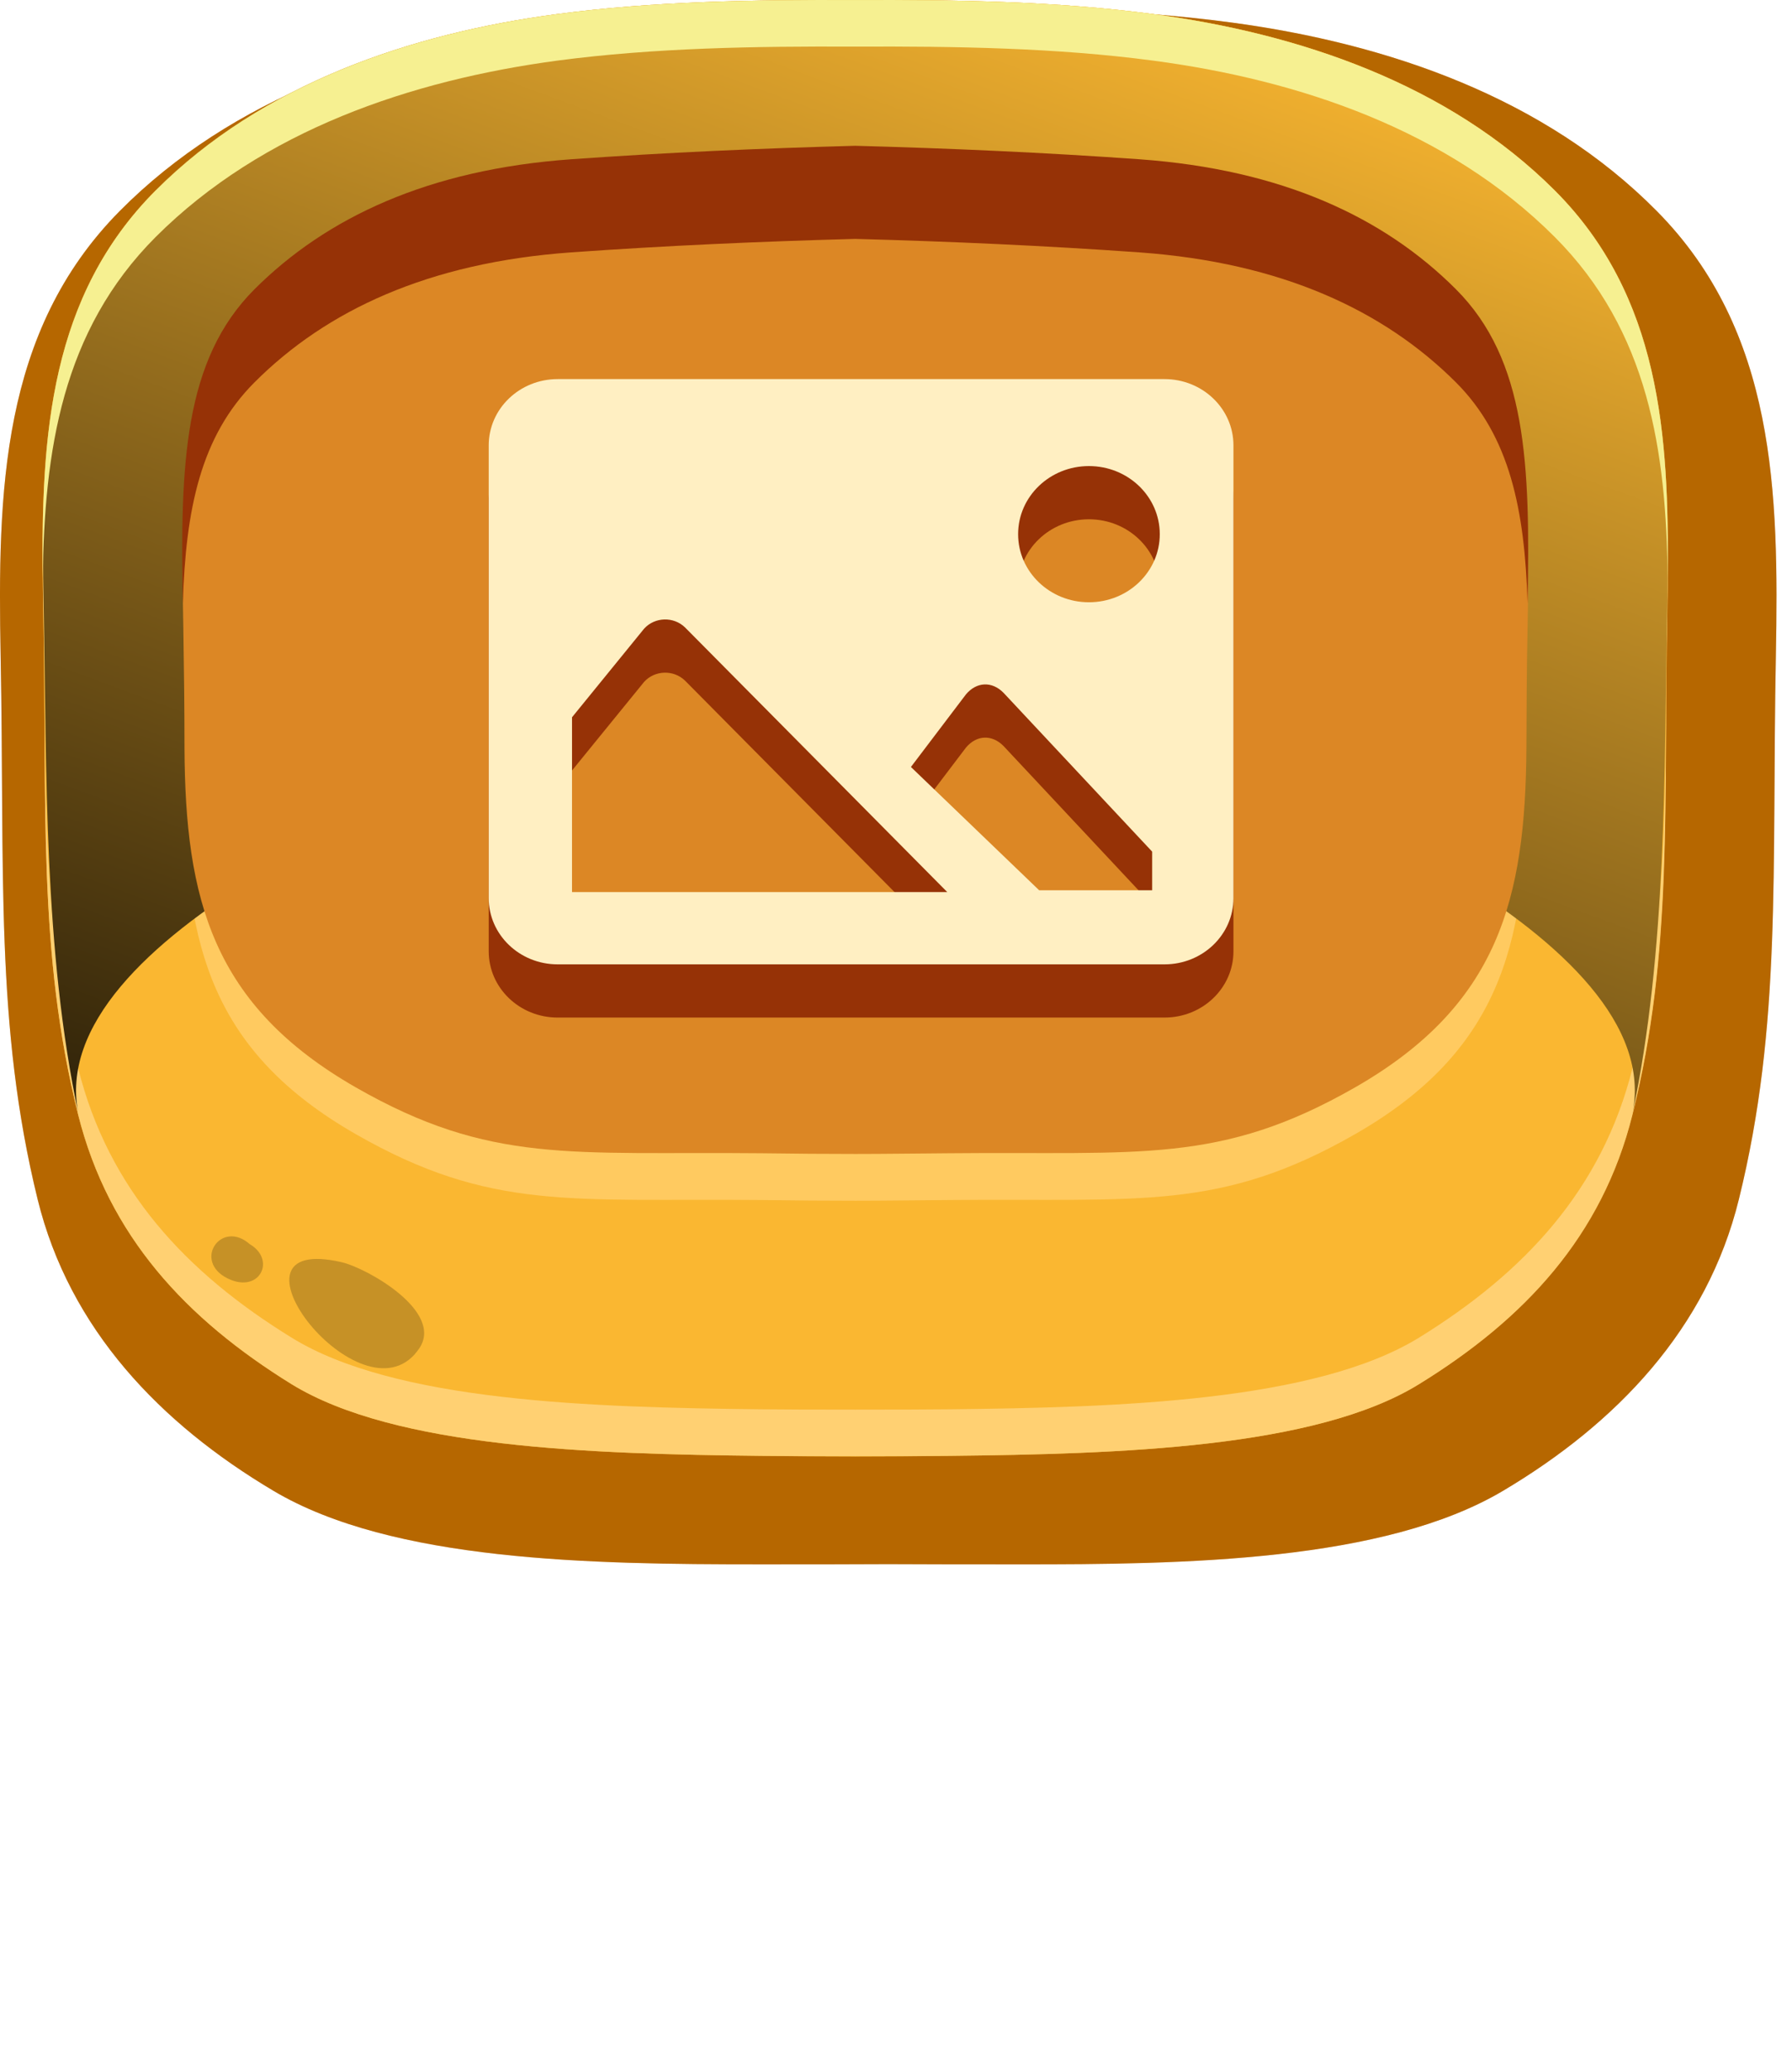 <svg width="77" height="89" viewBox="0 0 77 89" fill="none" xmlns="http://www.w3.org/2000/svg">
<path d="M5.137 9.073C9.977 4.183 16.727 1.873 23.377 0.973C28.167 0.323 33.217 0.303 38.167 0.343C43.117 0.303 48.167 0.323 52.957 0.973C59.607 1.873 66.357 4.173 71.197 9.073C76.307 14.243 76.437 21.153 76.307 28.183C76.127 37.453 76.567 44.033 74.717 51.523C73.347 57.103 69.437 61.163 64.587 64.043C59.467 67.083 50.917 67.213 43.727 67.203C41.697 67.203 39.857 67.203 38.167 67.193C36.477 67.203 34.647 67.203 32.607 67.203C25.417 67.203 16.857 67.083 11.747 64.043C6.897 61.163 2.987 57.103 1.617 51.523C-0.223 44.033 0.207 37.443 0.027 28.183C-0.103 21.143 0.027 14.243 5.137 9.073Z" fill="url(#paint0_linear_90_9687)"/>
<g style="mix-blend-mode:hard-light" opacity="0.3">
<path d="M5.137 9.073C9.977 4.183 16.727 1.873 23.377 0.973C28.167 0.323 33.217 0.303 38.167 0.343C43.117 0.303 48.167 0.323 52.957 0.973C59.607 1.873 66.357 4.173 71.197 9.073C76.307 14.243 76.437 21.153 76.307 28.183C76.127 37.453 76.567 44.033 74.717 51.523C73.347 57.103 69.437 61.163 64.587 64.043C59.467 67.083 50.917 67.213 43.727 67.203C41.697 67.203 34.647 67.203 32.607 67.203C25.417 67.203 16.857 67.083 11.747 64.043C6.897 61.163 2.987 57.103 1.617 51.523C-0.223 44.033 0.207 37.443 0.027 28.183C-0.103 21.143 0.027 14.243 5.137 9.073Z" fill="url(#paint1_radial_90_9687)" style="mix-blend-mode:screen"/>
</g>
<path d="M6.697 8.173C11.277 3.593 17.667 1.433 23.957 0.603C28.097 0.053 32.447 -0.017 36.747 0.003C41.037 -0.017 45.387 0.053 49.537 0.603C55.827 1.443 62.217 3.603 66.797 8.173C71.637 13.013 71.757 19.473 71.637 26.053C71.467 34.723 71.887 40.883 70.137 47.883C68.837 53.103 65.497 56.673 60.967 59.463C56.517 62.213 48.087 62.463 40.797 62.543C39.347 62.563 38.007 62.573 36.747 62.573C35.487 62.573 34.147 62.563 32.697 62.543C25.407 62.463 16.987 62.203 12.527 59.463C7.997 56.663 4.667 53.103 3.357 47.883C1.607 40.873 2.027 34.713 1.857 26.053C1.727 19.473 1.857 13.013 6.697 8.173Z" fill="url(#paint2_linear_90_9687)"/>
<path d="M1.857 24.053C2.027 32.723 1.607 38.883 3.357 45.883C4.657 51.103 7.997 54.673 12.527 57.463C16.977 60.213 25.407 60.463 32.697 60.543C34.148 60.563 39.347 60.563 40.807 60.543C48.097 60.463 56.517 60.203 60.977 57.463C65.507 54.663 68.838 51.103 70.147 45.883C71.897 38.873 71.478 32.713 71.647 24.053C71.647 23.643 71.657 23.233 71.668 22.823C71.677 23.893 71.668 24.973 71.647 26.053C71.478 34.723 71.897 40.883 70.147 47.883C68.847 53.103 65.507 56.673 60.977 59.463C56.528 62.213 48.097 62.463 40.807 62.543C39.358 62.563 34.157 62.563 32.697 62.543C25.407 62.463 16.988 62.203 12.527 59.463C7.997 56.663 4.667 53.103 3.357 47.883C1.607 40.873 2.027 34.713 1.857 26.053C1.837 24.973 1.827 23.893 1.837 22.823C1.837 23.233 1.847 23.643 1.857 24.053Z" fill="url(#paint3_radial_90_9687)"/>
<path d="M36.748 9.263C40.828 9.373 44.898 9.553 48.968 9.843C55.087 10.283 59.468 12.333 62.557 15.423C65.597 18.463 65.757 22.943 65.638 28.943C65.597 30.773 65.597 32.493 65.588 34.133C65.547 40.643 64.388 45.193 58.227 48.723C52.428 52.043 48.977 51.473 40.807 51.553C39.358 51.563 38.017 51.583 36.758 51.583C35.498 51.583 34.157 51.573 32.708 51.553C24.538 51.473 21.087 52.043 15.287 48.723C9.127 45.193 7.957 40.643 7.927 34.133C7.927 32.493 7.907 30.773 7.877 28.943C7.757 22.943 7.917 18.463 10.957 15.423C14.047 12.343 18.427 10.283 24.547 9.843C28.617 9.553 32.688 9.373 36.767 9.263H36.748Z" fill="#FFCA60"/>
<path style="mix-blend-mode:screen" d="M6.697 8.173C11.277 3.593 17.667 1.433 23.957 0.603C28.097 0.053 32.447 -0.017 36.747 0.003C41.037 -0.017 45.387 0.053 49.537 0.603C55.827 1.443 62.217 3.603 66.797 8.173C71.637 13.013 71.757 19.473 71.637 26.053C71.497 33.263 71.637 40.793 70.137 47.883C71.767 40.223 54.677 33.543 49.627 31.613C45.457 30.023 41.137 28.783 36.757 27.883C32.367 28.783 28.057 30.023 23.887 31.613C18.837 33.543 1.747 40.223 3.377 47.883C1.867 40.793 2.017 33.253 1.877 26.053C1.747 19.473 1.877 13.013 6.717 8.173H6.697Z" fill="url(#paint4_linear_90_9687)"/>
<path d="M10.938 13.413C14.027 10.333 18.407 8.273 24.527 7.833C28.598 7.543 32.667 7.363 36.748 7.253C40.828 7.363 44.898 7.543 48.968 7.833C55.087 8.273 59.468 10.323 62.557 13.413C65.597 16.453 65.757 20.933 65.638 26.933C65.597 28.763 65.597 30.483 65.588 32.123C65.547 38.633 64.388 43.183 58.227 46.713C52.428 50.033 48.977 49.463 40.807 49.543C39.358 49.553 38.017 49.573 36.758 49.573C35.498 49.573 34.157 49.563 32.708 49.543C24.538 49.463 21.087 50.033 15.287 46.713C9.127 43.183 7.957 38.633 7.927 32.123C7.927 30.483 7.907 28.763 7.877 26.933C7.757 20.933 7.917 16.453 10.957 13.413H10.938Z" fill="url(#paint5_linear_90_9687)"/>
<path d="M50.038 18.572H23.962C22.326 18.572 21 19.846 21 21.418V40.868C21 42.441 22.326 43.714 23.962 43.714H50.038C51.675 43.714 53 42.441 53 40.868V21.418C53 19.846 51.675 18.572 50.038 18.572ZM24.579 40.61V33.1L27.677 29.293C28.136 28.787 28.946 28.763 29.436 29.241L40.703 40.61H24.579ZM49.505 40.532H44.652L39.141 35.235L41.506 32.116C41.963 31.573 42.621 31.542 43.12 32.048L49.507 38.872V40.532H49.505ZM46.79 28.159C45.108 28.159 43.747 26.85 43.747 25.233C43.747 23.617 45.108 22.308 46.79 22.308C48.472 22.308 49.834 23.617 49.834 25.233C49.834 26.85 48.472 28.159 46.79 28.159Z" fill="#963206"/>
<g filter="url(#filter0_ii_90_9687)">
<path d="M50.038 16.286H23.962C22.326 16.286 21 17.56 21 19.132V38.582C21 40.155 22.326 41.428 23.962 41.428H50.038C51.675 41.428 53 40.155 53 38.582V19.132C53 17.56 51.675 16.286 50.038 16.286ZM24.579 38.324V30.814L27.677 27.007C28.136 26.501 28.946 26.477 29.436 26.955L40.703 38.324H24.579ZM49.505 38.246H44.652L39.141 32.949L41.506 29.83C41.963 29.287 42.621 29.256 43.12 29.762L49.507 36.586V38.246H49.505ZM46.79 25.873C45.108 25.873 43.747 24.564 43.747 22.948C43.747 21.331 45.108 20.022 46.79 20.022C48.472 20.022 49.834 21.331 49.834 22.948C49.834 24.564 48.472 25.873 46.79 25.873Z" fill="#FFEFC2"/>
</g>
<path d="M36.748 6.263C40.828 6.373 44.898 6.553 48.968 6.843C55.087 7.283 59.468 9.333 62.557 12.423C65.597 15.463 65.757 19.933 65.638 25.923C65.517 21.903 64.877 18.743 62.557 16.423C59.468 13.343 55.087 11.283 48.968 10.843C44.898 10.553 40.828 10.373 36.748 10.263C32.667 10.373 28.598 10.553 24.527 10.843C18.407 11.283 14.027 13.333 10.938 16.423C8.617 18.743 7.977 21.893 7.857 25.923C7.737 19.933 7.897 15.463 10.938 12.423C14.027 9.343 18.407 7.283 24.527 6.843C28.598 6.553 32.667 6.373 36.748 6.263Z" fill="#963206"/>
<path d="M36.748 0.003C41.038 -0.017 45.388 0.053 49.538 0.603C55.828 1.443 62.218 3.603 66.797 8.173C71.338 12.713 71.728 18.673 71.657 24.823C71.597 19.393 70.847 14.223 66.797 10.173C62.218 5.593 55.828 3.433 49.538 2.603C45.398 2.053 41.047 1.983 36.748 2.003C32.458 1.983 28.108 2.053 23.957 2.603C17.668 3.443 11.277 5.603 6.697 10.173C2.657 14.213 1.907 19.383 1.837 24.823C1.767 18.673 2.157 12.713 6.697 8.173C11.277 3.593 17.668 1.433 23.957 0.603C28.098 0.053 32.447 -0.017 36.748 0.003Z" fill="#F6F091"/>
<g style="mix-blend-mode:screen" opacity="0.73">
<path d="M10.497 53.333C11.967 53.933 11.237 55.633 9.787 54.923C8.257 54.173 9.517 52.353 10.747 53.463L10.497 53.343V53.333Z" fill="#B28222"/>
</g>
<g style="mix-blend-mode:screen" opacity="0.73">
<path d="M17.807 58.193C15.277 60.963 9.137 52.943 14.677 54.223C15.787 54.483 19.077 56.343 18.017 57.923C17.947 58.023 17.877 58.113 17.807 58.193Z" fill="#B28222"/>
</g>
<defs>
<filter id="filter0_ii_90_9687" x="21" y="15.286" width="32" height="27.143" filterUnits="userSpaceOnUse" color-interpolation-filters="sRGB">
<feFlood flood-opacity="0" result="BackgroundImageFix"/>
<feBlend mode="normal" in="SourceGraphic" in2="BackgroundImageFix" result="shape"/>
<feColorMatrix in="SourceAlpha" type="matrix" values="0 0 0 0 0 0 0 0 0 0 0 0 0 0 0 0 0 0 127 0" result="hardAlpha"/>
<feOffset dy="-1"/>
<feGaussianBlur stdDeviation="0.5"/>
<feComposite in2="hardAlpha" operator="arithmetic" k2="-1" k3="1"/>
<feColorMatrix type="matrix" values="0 0 0 0 0.859 0 0 0 0 0.498 0 0 0 0 0.004 0 0 0 0.25 0"/>
<feBlend mode="normal" in2="shape" result="effect1_innerShadow_90_9687"/>
<feColorMatrix in="SourceAlpha" type="matrix" values="0 0 0 0 0 0 0 0 0 0 0 0 0 0 0 0 0 0 127 0" result="hardAlpha"/>
<feOffset dy="1"/>
<feGaussianBlur stdDeviation="0.5"/>
<feComposite in2="hardAlpha" operator="arithmetic" k2="-1" k3="1"/>
<feColorMatrix type="matrix" values="0 0 0 0 1 0 0 0 0 1 0 0 0 0 1 0 0 0 0.4 0"/>
<feBlend mode="normal" in2="effect1_innerShadow_90_9687" result="effect2_innerShadow_90_9687"/>
</filter>
<linearGradient id="paint0_linear_90_9687" x1="38.157" y1="-742.578" x2="38.157" y2="-742.578" gradientUnits="userSpaceOnUse">
<stop stop-color="#AD5D00"/>
<stop offset="1" stop-color="#FF8900"/>
</linearGradient>
<radialGradient id="paint1_radial_90_9687" cx="0" cy="0" r="1" gradientUnits="userSpaceOnUse" gradientTransform="translate(37.335 -742.078) rotate(180) scale(81.12 84.5)">
<stop offset="0.87"/>
<stop offset="0.99" stop-color="#6D4900"/>
</radialGradient>
<linearGradient id="paint2_linear_90_9687" x1="36.747" y1="-742.577" x2="36.747" y2="-742.577" gradientUnits="userSpaceOnUse">
<stop stop-color="#FAB731"/>
<stop offset="1" stop-color="#FAB731"/>
</linearGradient>
<radialGradient id="paint3_radial_90_9687" cx="0" cy="0" r="1" gradientUnits="userSpaceOnUse" gradientTransform="translate(-63.062 -742.076) rotate(180) scale(123.45 123.45)">
<stop offset="0.21" stop-color="#FFE5B3"/>
<stop offset="1" stop-color="#FFD072"/>
</radialGradient>
<linearGradient id="paint4_linear_90_9687" x1="21.947" y1="70.603" x2="49.008" y2="-2.627" gradientUnits="userSpaceOnUse">
<stop/>
<stop offset="1" stop-color="#FAB731"/>
</linearGradient>
<linearGradient id="paint5_linear_90_9687" x1="36.748" y1="-742.577" x2="36.748" y2="-742.577" gradientUnits="userSpaceOnUse">
<stop offset="0.01" stop-color="#D87C12"/>
<stop offset="1" stop-color="#DF9138"/>
</linearGradient>
</defs>
</svg>
